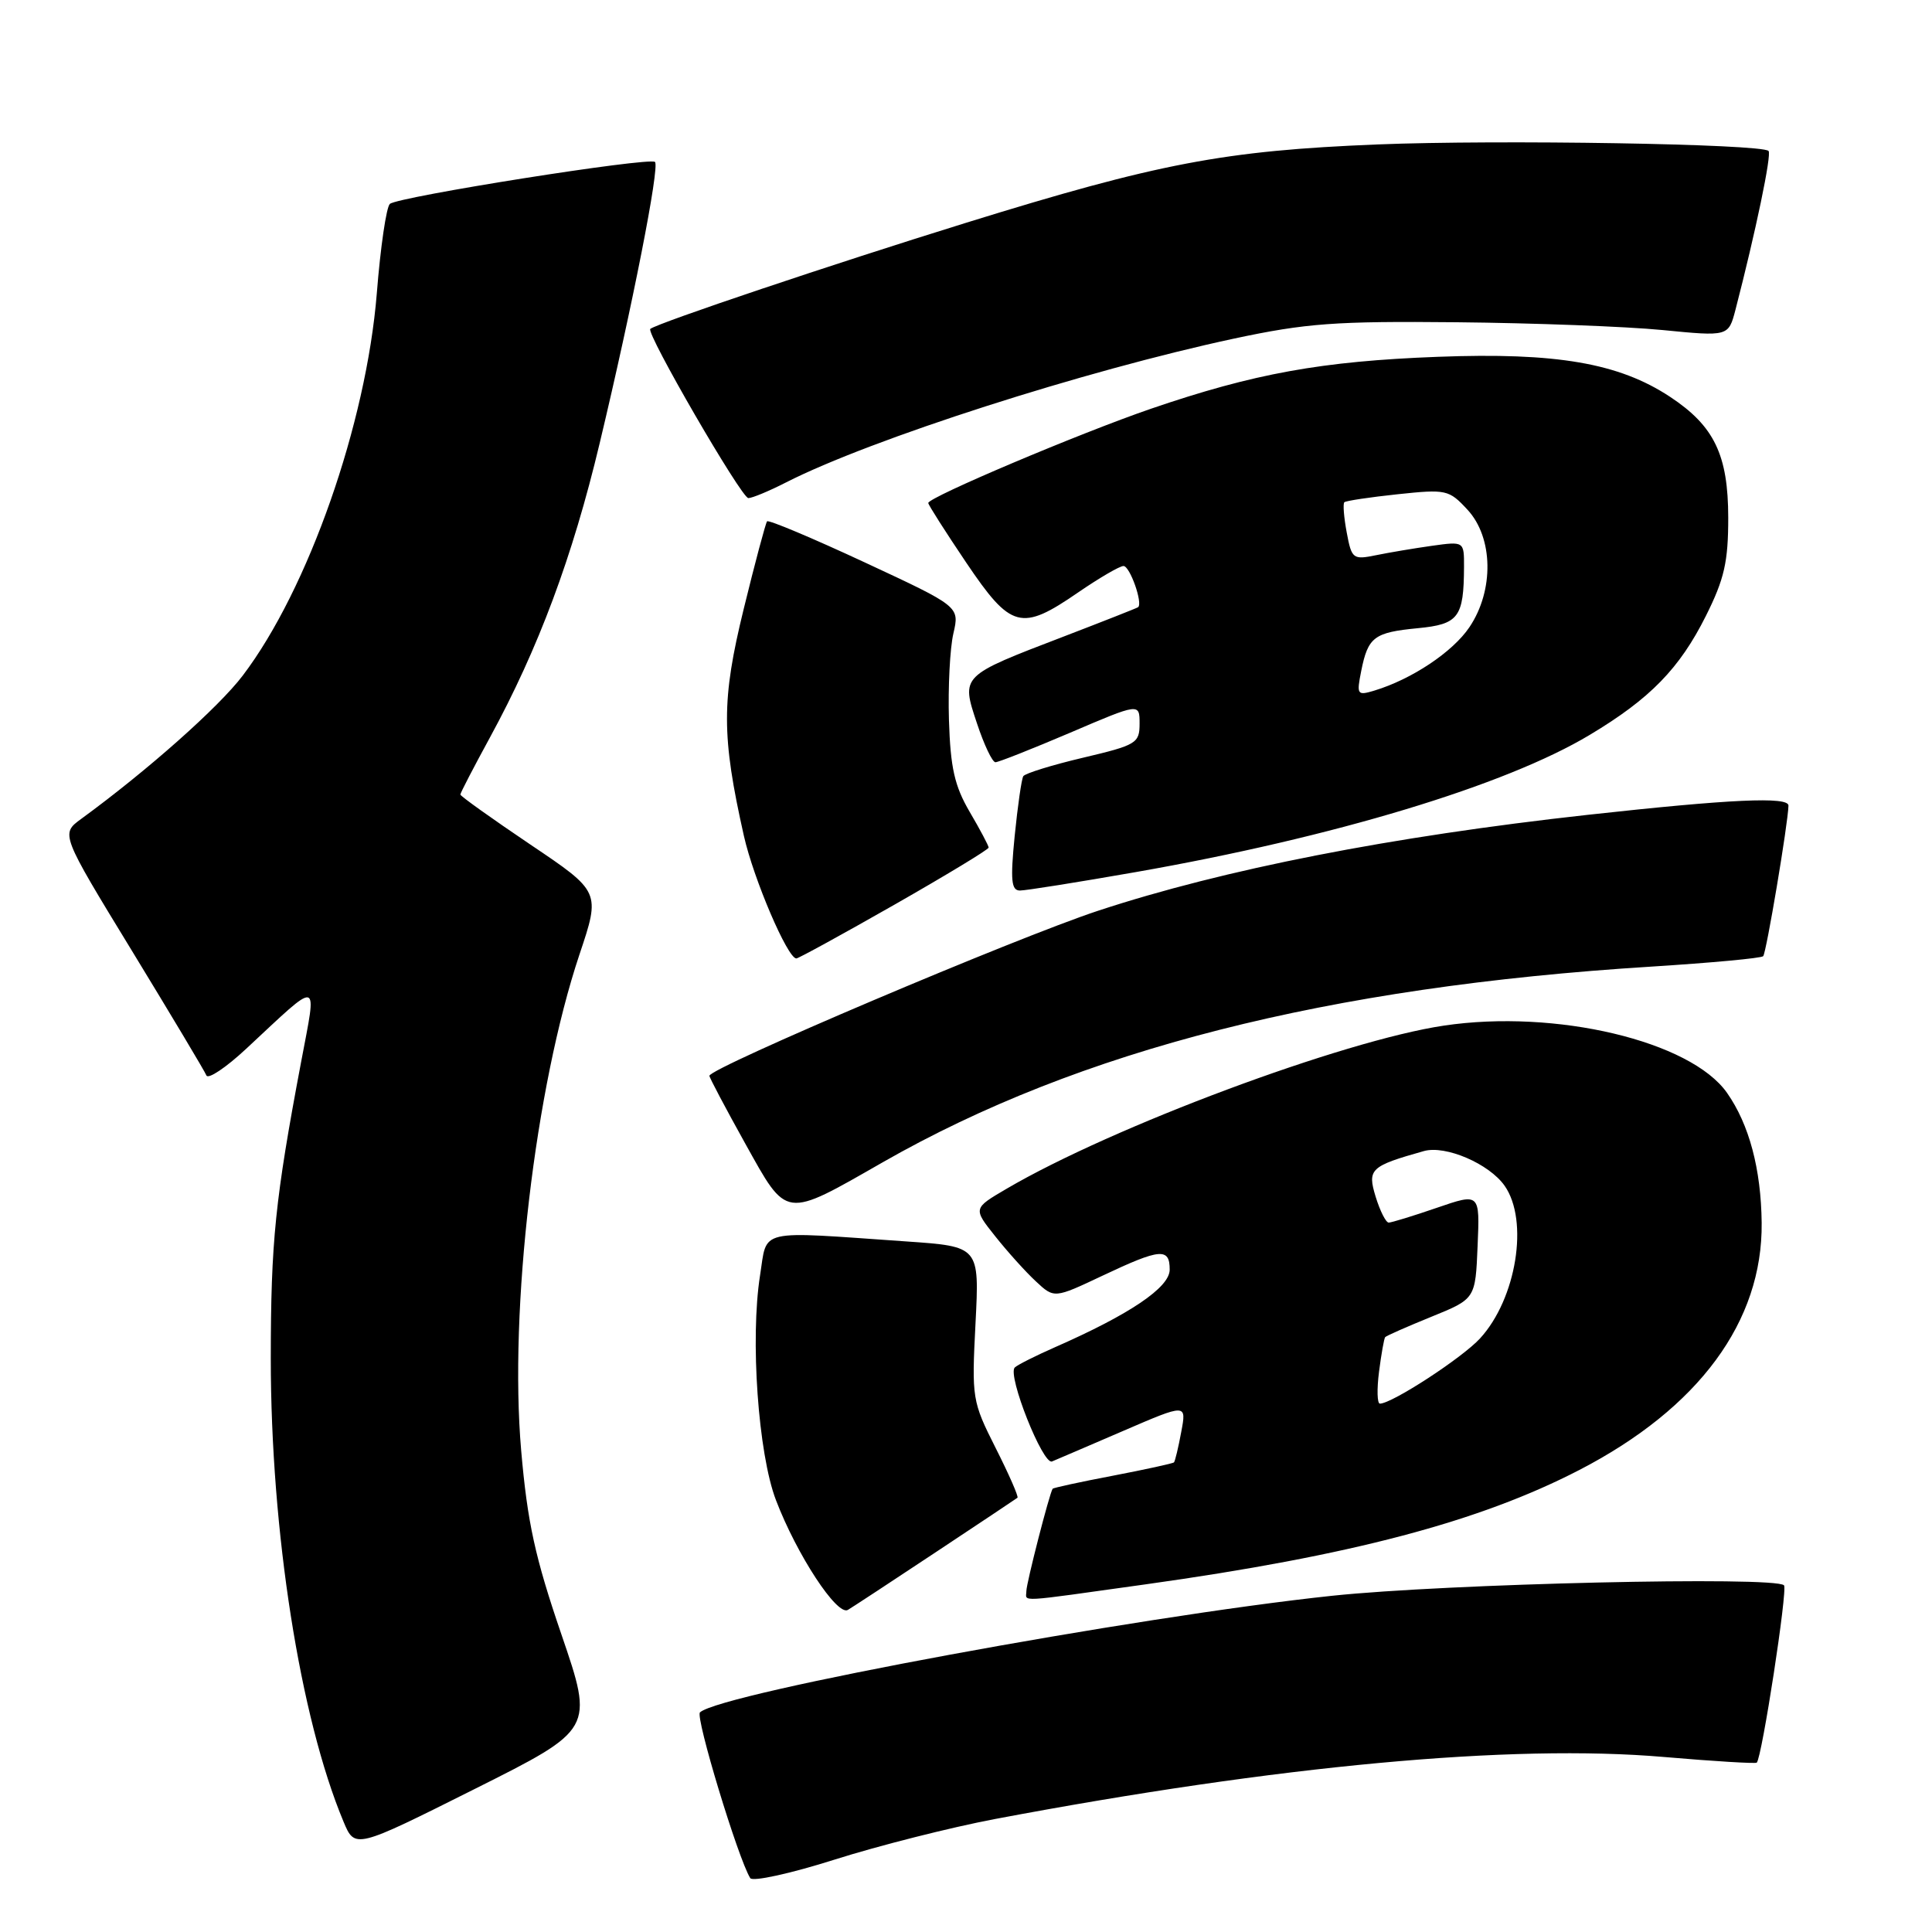 <?xml version="1.0" encoding="UTF-8" standalone="no"?>
<!DOCTYPE svg PUBLIC "-//W3C//DTD SVG 1.1//EN" "http://www.w3.org/Graphics/SVG/1.1/DTD/svg11.dtd" >
<svg xmlns="http://www.w3.org/2000/svg" xmlns:xlink="http://www.w3.org/1999/xlink" version="1.1" viewBox="0 0 256 256">
 <g >
 <path fill="currentColor"
d=" M 131.84 241.03 C 169.45 233.93 200.32 231.07 220.49 232.81 C 227.09 233.38 232.62 233.71 232.78 233.56 C 233.47 232.87 236.90 210.57 236.39 210.06 C 235.17 208.84 191.70 209.84 176.50 211.45 C 150.57 214.19 95.46 224.35 92.75 226.90 C 92.11 227.50 97.79 246.24 99.41 248.86 C 99.72 249.36 104.75 248.26 110.58 246.41 C 116.41 244.56 125.98 242.14 131.84 241.03 Z  M 74.39 216.57 C 70.90 206.37 69.89 201.76 69.06 192.22 C 67.44 173.54 70.90 144.08 76.78 126.48 C 79.57 118.16 79.57 118.16 70.28 111.91 C 65.18 108.47 61.00 105.49 61.00 105.28 C 61.00 105.07 62.77 101.66 64.93 97.70 C 71.34 85.93 75.86 73.82 79.46 58.73 C 83.81 40.53 87.43 22.10 86.79 21.46 C 86.11 20.78 52.71 26.07 51.66 27.02 C 51.19 27.44 50.41 32.77 49.93 38.86 C 48.54 56.13 40.84 78.09 32.17 89.51 C 28.98 93.72 19.52 102.11 10.77 108.50 C 8.03 110.50 8.03 110.50 17.49 126.00 C 22.69 134.53 27.13 141.95 27.35 142.50 C 27.57 143.05 29.95 141.46 32.63 138.96 C 42.60 129.68 42.00 129.54 39.90 140.71 C 36.45 158.99 35.89 164.48 35.88 180.00 C 35.88 202.89 39.75 227.59 45.51 241.36 C 47.03 245.00 47.03 245.00 62.86 237.07 C 78.69 229.14 78.69 229.14 74.39 216.57 Z  M 124.00 205.67 C 129.78 201.84 134.64 198.60 134.82 198.46 C 134.99 198.32 133.69 195.35 131.93 191.87 C 128.81 185.68 128.75 185.29 129.26 175.35 C 129.78 165.17 129.78 165.17 120.14 164.50 C 100.08 163.11 101.70 162.73 100.71 169.00 C 99.39 177.38 100.46 192.62 102.82 198.78 C 105.58 206.01 110.92 214.16 112.35 213.32 C 112.98 212.94 118.22 209.51 124.00 205.67 Z  M 151.76 209.94 C 178.96 206.14 195.99 201.65 209.29 194.77 C 225.11 186.58 233.57 175.11 233.43 162.02 C 233.35 154.91 231.78 149.00 228.84 144.81 C 224.02 137.94 206.14 133.69 191.32 135.90 C 178.00 137.88 147.41 149.29 133.37 157.52 C 128.93 160.12 128.93 160.12 131.87 163.81 C 133.48 165.84 135.90 168.53 137.25 169.78 C 139.69 172.06 139.69 172.06 146.10 169.03 C 153.76 165.41 155.00 165.30 154.99 168.25 C 154.97 170.61 149.70 174.16 139.80 178.51 C 137.21 179.65 134.81 180.86 134.46 181.20 C 133.45 182.22 138.19 194.15 139.40 193.65 C 140.01 193.40 144.26 191.57 148.86 189.59 C 157.23 185.98 157.23 185.98 156.52 189.74 C 156.14 191.81 155.70 193.62 155.56 193.77 C 155.41 193.92 151.77 194.71 147.46 195.54 C 143.15 196.36 139.56 197.14 139.48 197.27 C 139.05 197.91 136.00 209.79 136.00 210.82 C 136.00 212.28 134.36 212.37 151.76 209.94 Z  M 117.00 153.99 C 143.04 139.12 175.92 130.75 218.83 128.08 C 226.70 127.58 233.37 126.97 233.63 126.70 C 234.04 126.30 236.93 109.08 236.98 106.75 C 237.01 105.53 229.35 105.88 210.38 107.97 C 184.29 110.85 162.16 115.19 145.50 120.68 C 134.61 124.27 94.00 141.51 94.00 142.55 C 94.00 142.79 96.14 146.84 98.75 151.53 C 104.35 161.58 103.83 161.52 117.00 153.99 Z  M 118.51 119.88 C 125.38 115.96 131.00 112.56 131.00 112.31 C 131.00 112.06 129.87 109.93 128.49 107.58 C 126.48 104.14 125.94 101.74 125.74 95.40 C 125.61 91.06 125.87 85.89 126.33 83.93 C 127.15 80.37 127.15 80.37 114.58 74.52 C 107.66 71.30 101.84 68.85 101.64 69.08 C 101.45 69.31 100.05 74.54 98.54 80.71 C 95.59 92.76 95.59 97.49 98.57 110.76 C 99.86 116.49 104.36 127.00 105.52 127.00 C 105.79 127.00 111.63 123.80 118.51 119.88 Z  M 150.53 115.55 C 176.73 110.95 199.51 104.07 210.66 97.37 C 218.66 92.58 222.55 88.58 226.04 81.61 C 228.49 76.71 229.00 74.45 229.00 68.59 C 228.99 60.28 227.15 56.45 221.29 52.58 C 214.52 48.11 206.24 46.68 190.50 47.28 C 175.13 47.86 166.18 49.48 152.51 54.16 C 143.10 57.39 123.00 65.89 123.00 66.65 C 123.00 66.89 125.26 70.44 128.03 74.55 C 133.96 83.34 135.31 83.70 142.86 78.50 C 145.66 76.58 148.36 75.00 148.87 75.00 C 149.72 75.00 151.47 79.96 150.80 80.46 C 150.63 80.58 146.19 82.33 140.93 84.35 C 127.25 89.59 127.34 89.50 129.45 95.84 C 130.39 98.68 131.49 101.00 131.90 101.00 C 132.31 101.00 136.77 99.23 141.82 97.08 C 151.00 93.15 151.00 93.15 151.00 95.89 C 151.00 98.48 150.58 98.73 143.51 100.40 C 139.39 101.37 135.82 102.48 135.59 102.85 C 135.36 103.23 134.85 106.79 134.45 110.77 C 133.87 116.65 134.00 118.00 135.15 118.00 C 135.92 118.00 142.84 116.90 150.53 115.55 Z  M 104.14 63.93 C 115.35 58.21 143.69 49.11 163.54 44.86 C 173.06 42.83 176.93 42.54 193.00 42.70 C 203.18 42.80 215.45 43.26 220.27 43.73 C 229.03 44.59 229.03 44.59 229.96 41.04 C 232.63 30.74 234.78 20.44 234.34 20.00 C 233.41 19.07 198.63 18.49 182.50 19.14 C 162.23 19.96 153.49 21.62 127.98 29.53 C 110.33 35.00 87.25 42.76 86.17 43.58 C 85.53 44.06 98.25 66.00 99.16 66.00 C 99.67 66.00 101.91 65.07 104.14 63.93 Z  M 182.73 181.75 C 183.03 179.41 183.40 177.35 183.54 177.18 C 183.69 177.00 186.44 175.79 189.66 174.48 C 195.50 172.11 195.50 172.11 195.79 165.09 C 196.09 158.08 196.09 158.08 190.39 160.04 C 187.25 161.12 184.38 162.00 184.01 162.00 C 183.64 162.00 182.86 160.46 182.28 158.57 C 181.16 154.91 181.58 154.52 188.68 152.52 C 191.55 151.72 197.32 154.20 199.37 157.12 C 202.61 161.74 200.94 172.09 196.11 177.35 C 193.76 179.92 184.47 185.97 182.85 185.99 C 182.48 186.00 182.43 184.09 182.73 181.75 Z  M 180.37 88.90 C 181.27 84.40 182.07 83.80 187.86 83.24 C 193.28 82.72 193.96 81.81 193.99 75.11 C 194.00 71.73 194.00 71.73 189.75 72.32 C 187.41 72.65 184.07 73.21 182.32 73.57 C 179.28 74.19 179.10 74.06 178.45 70.57 C 178.07 68.55 177.93 66.75 178.13 66.55 C 178.33 66.36 181.51 65.88 185.20 65.49 C 191.63 64.81 191.99 64.88 194.45 67.54 C 197.87 71.23 197.99 78.23 194.71 83.10 C 192.50 86.39 187.06 90.01 182.10 91.51 C 179.83 92.19 179.74 92.06 180.37 88.90 Z "/>
</g>
</svg>